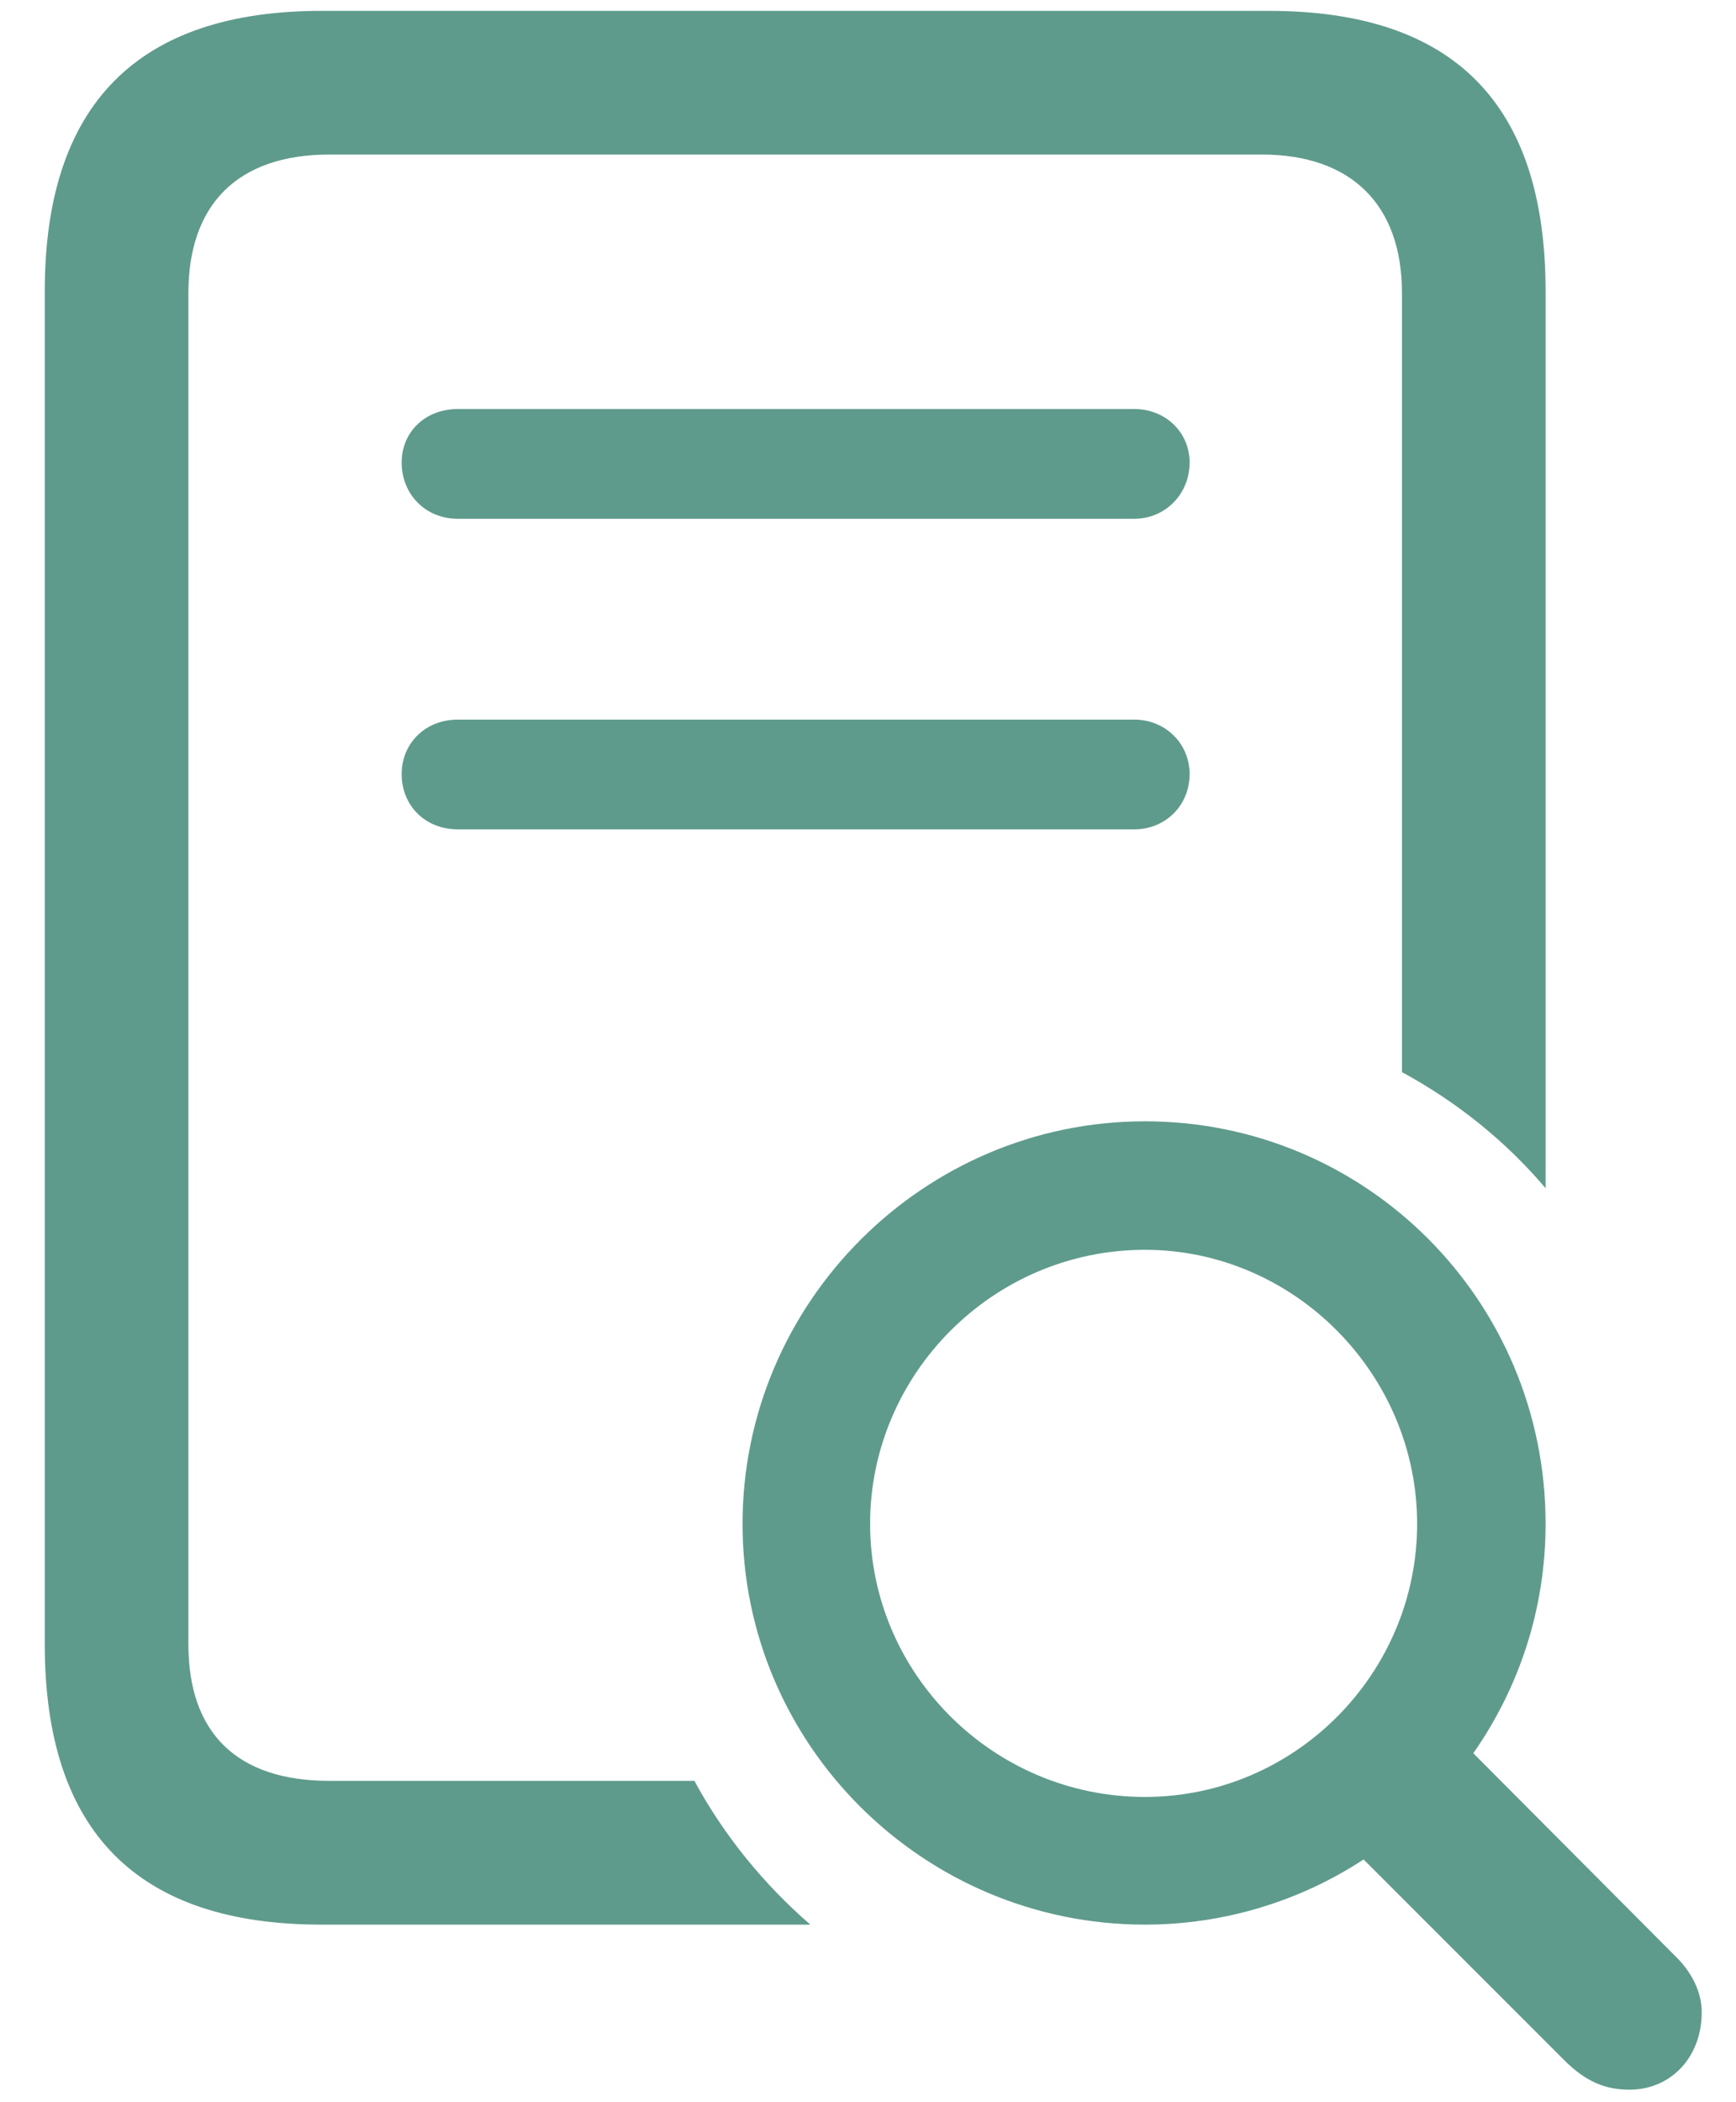<svg width="19" height="23" viewBox="0 0 19 23" fill="none" xmlns="http://www.w3.org/2000/svg">
<path d="M3.518 21.057H8.869C8.361 20.617 7.922 20.08 7.6 19.484H3.605C2.6 19.484 2.062 18.967 2.062 17.99V3.205C2.062 2.248 2.59 1.691 3.605 1.691H13.81C14.787 1.691 15.344 2.238 15.344 3.205V11.73C15.94 12.053 16.477 12.482 16.916 13V3.186C16.916 1.135 15.91 0.119 13.889 0.119H3.518C1.506 0.119 0.49 1.145 0.49 3.186V17.99C0.49 20.041 1.506 21.057 3.518 21.057ZM5.012 5.676H12.414C12.756 5.676 13.02 5.402 13.02 5.061C13.02 4.729 12.756 4.475 12.414 4.475H5.012C4.65 4.475 4.396 4.729 4.396 5.061C4.396 5.402 4.65 5.676 5.012 5.676ZM5.012 9.074H12.414C12.756 9.074 13.02 8.811 13.02 8.469C13.02 8.137 12.756 7.873 12.414 7.873H5.012C4.65 7.873 4.396 8.137 4.396 8.469C4.396 8.811 4.65 9.074 5.012 9.074ZM12.531 21.057C13.41 21.057 14.24 20.793 14.924 20.344L17.121 22.541C17.355 22.775 17.57 22.863 17.834 22.863C18.283 22.863 18.625 22.512 18.625 22.014C18.625 21.799 18.518 21.584 18.352 21.418L16.125 19.182C16.623 18.469 16.916 17.609 16.916 16.672C16.916 14.23 14.953 12.268 12.531 12.268C10.109 12.268 8.127 14.25 8.127 16.672C8.127 19.094 10.109 21.057 12.531 21.057ZM12.531 19.66C10.871 19.66 9.523 18.312 9.523 16.672C9.523 15.031 10.871 13.674 12.531 13.674C14.162 13.674 15.51 15.031 15.51 16.672C15.51 18.312 14.172 19.66 12.531 19.66Z" fill="#5F9B8C"/>
</svg>
